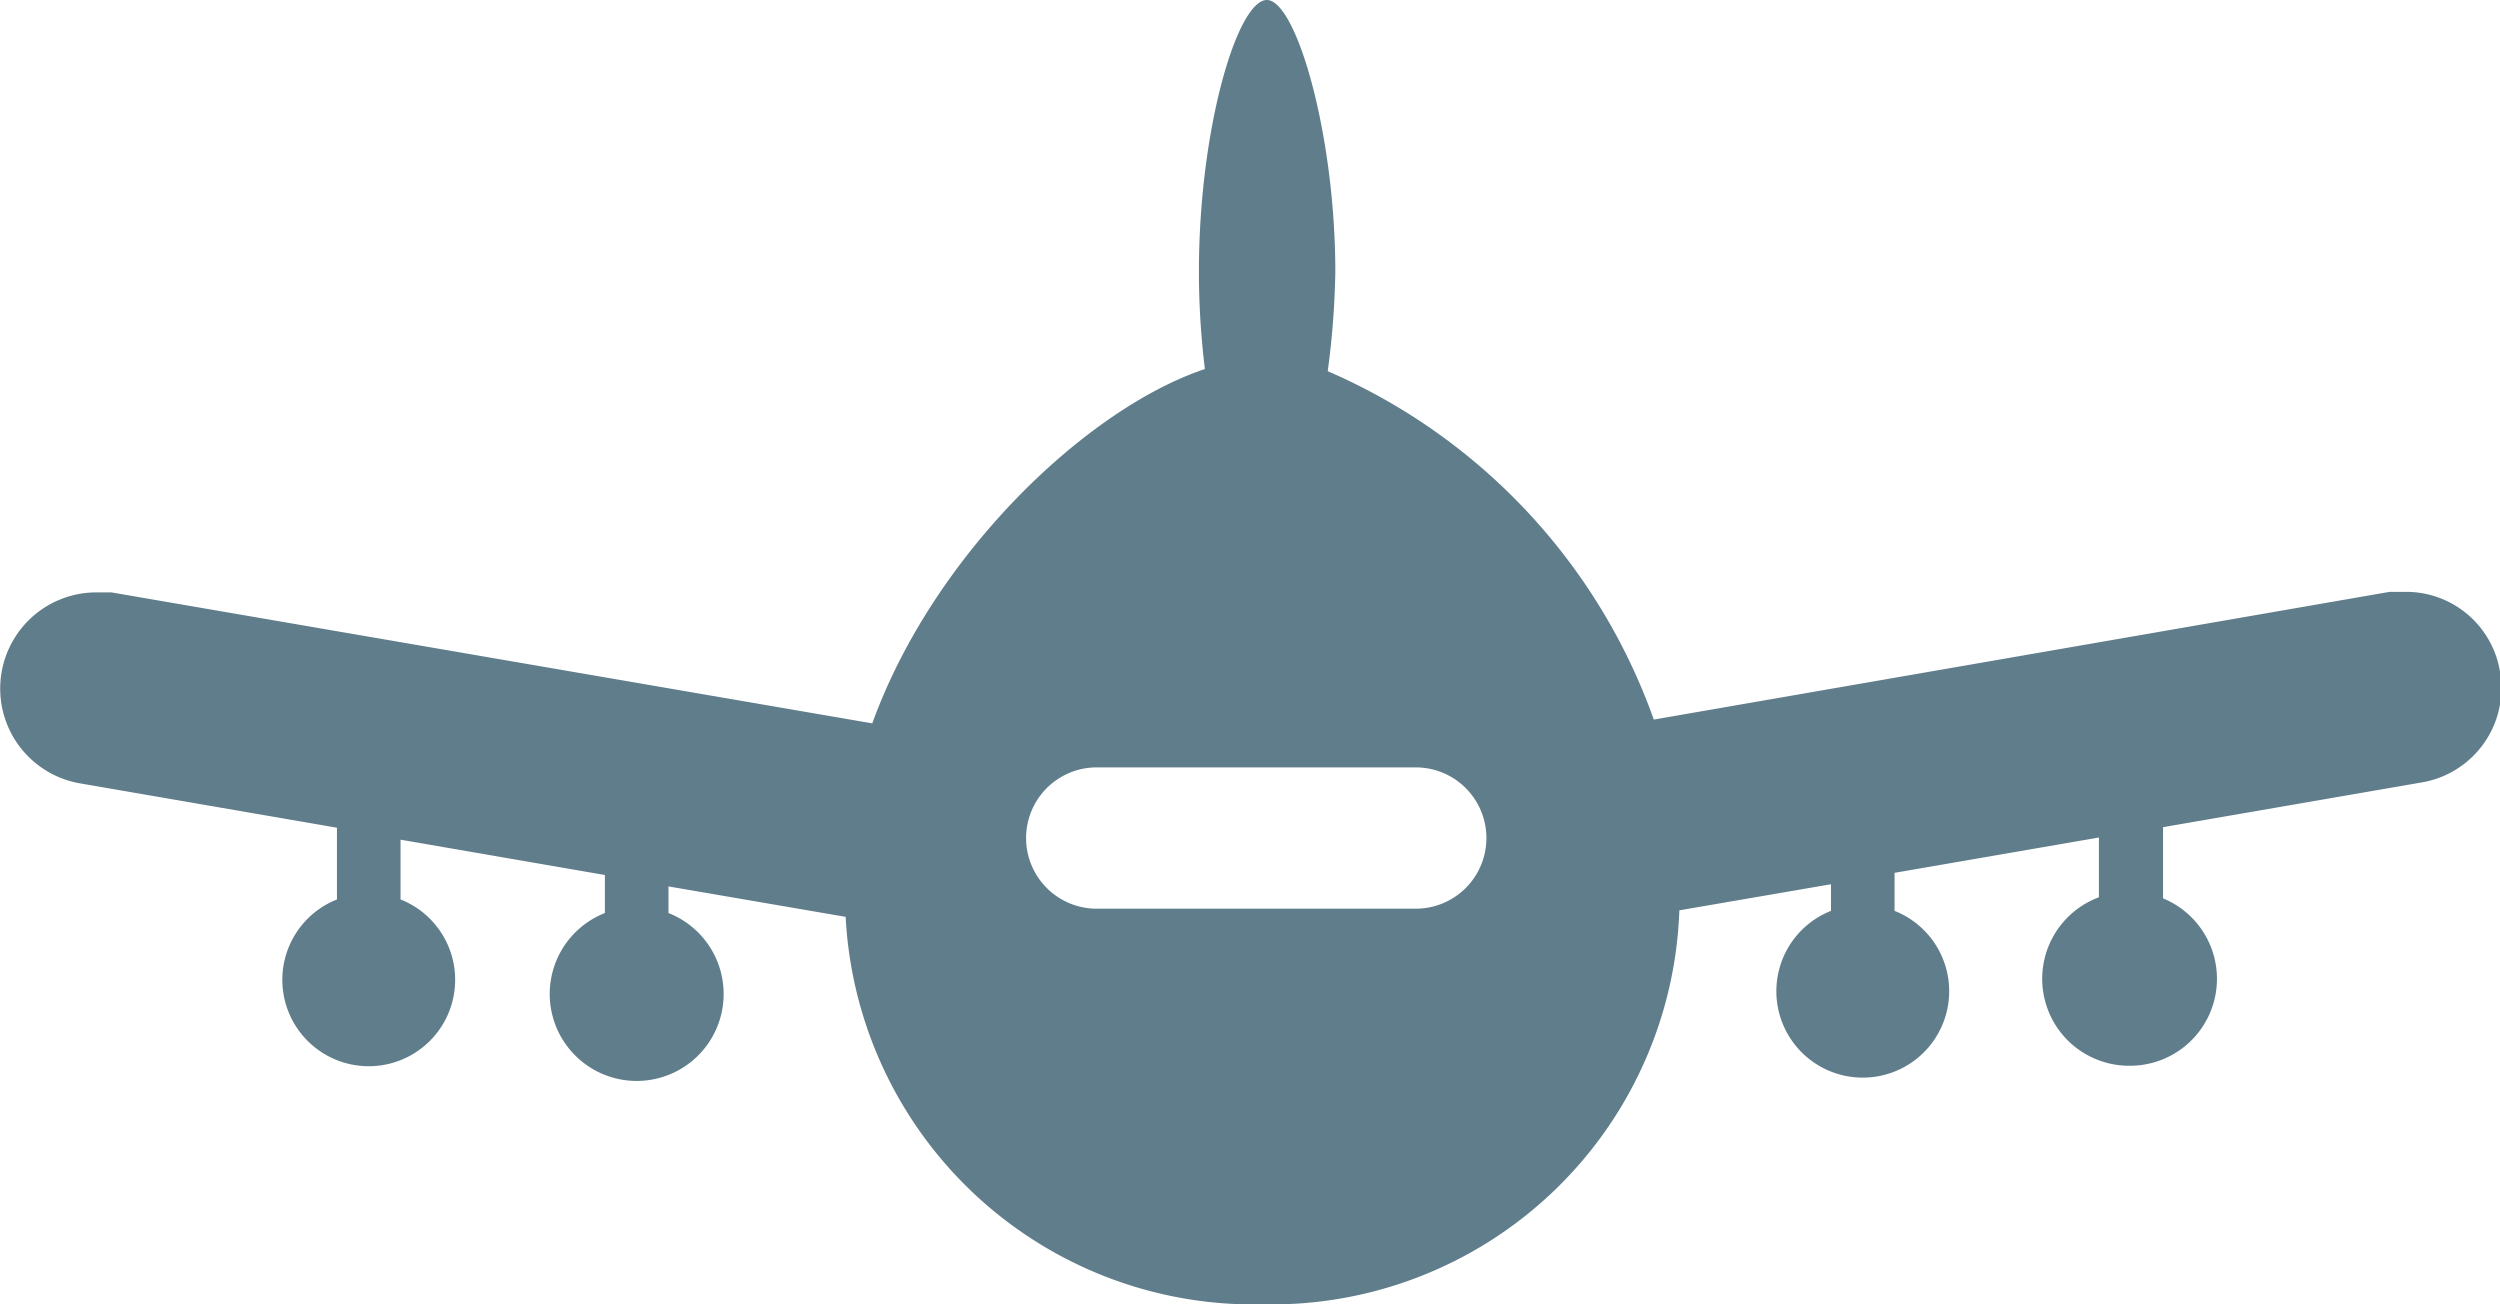 <svg xmlns="http://www.w3.org/2000/svg" viewBox="0 0 46 24"><defs><style>.cls-1{fill:#607d8b;}</style></defs><g id="Layer_2" data-name="Layer 2"><g id="Layer_2-2" data-name="Layer 2"><path class="cls-1" d="M46,12.36a1.75,1.75,0,0,0-1.73-1.47l-.3,0L30.43,13.24a11,11,0,0,0-6-6.41A15.31,15.31,0,0,0,24.57,5c0-2.53-.72-5-1.26-5s-1.25,2.36-1.25,5a14.83,14.83,0,0,0,.11,1.79c-2.18.73-5,3.42-6.12,6.52l-14-2.41-.3,0a1.77,1.77,0,0,0-.3,3.51l4.75.82v1.32a1.59,1.59,0,1,0,1.17,0v-1.1l3.76.65v.7a1.6,1.6,0,1,0,1.17,0v-.49l3.26.56A7.52,7.52,0,0,0,23.24,24a7.51,7.51,0,0,0,7.66-7.25l2.79-.48v.49a1.59,1.59,0,1,0,1.17,0v-.7l3.76-.65v1.1a1.6,1.6,0,0,0,.57,3.1,1.6,1.6,0,0,0,.61-3.08V15.22l4.74-.82A1.76,1.76,0,0,0,46,12.36ZM26.05,16.72H20.18a1.3,1.3,0,0,1,0-2.6h5.87a1.3,1.3,0,0,1,0,2.6Z"/></g></g></svg>